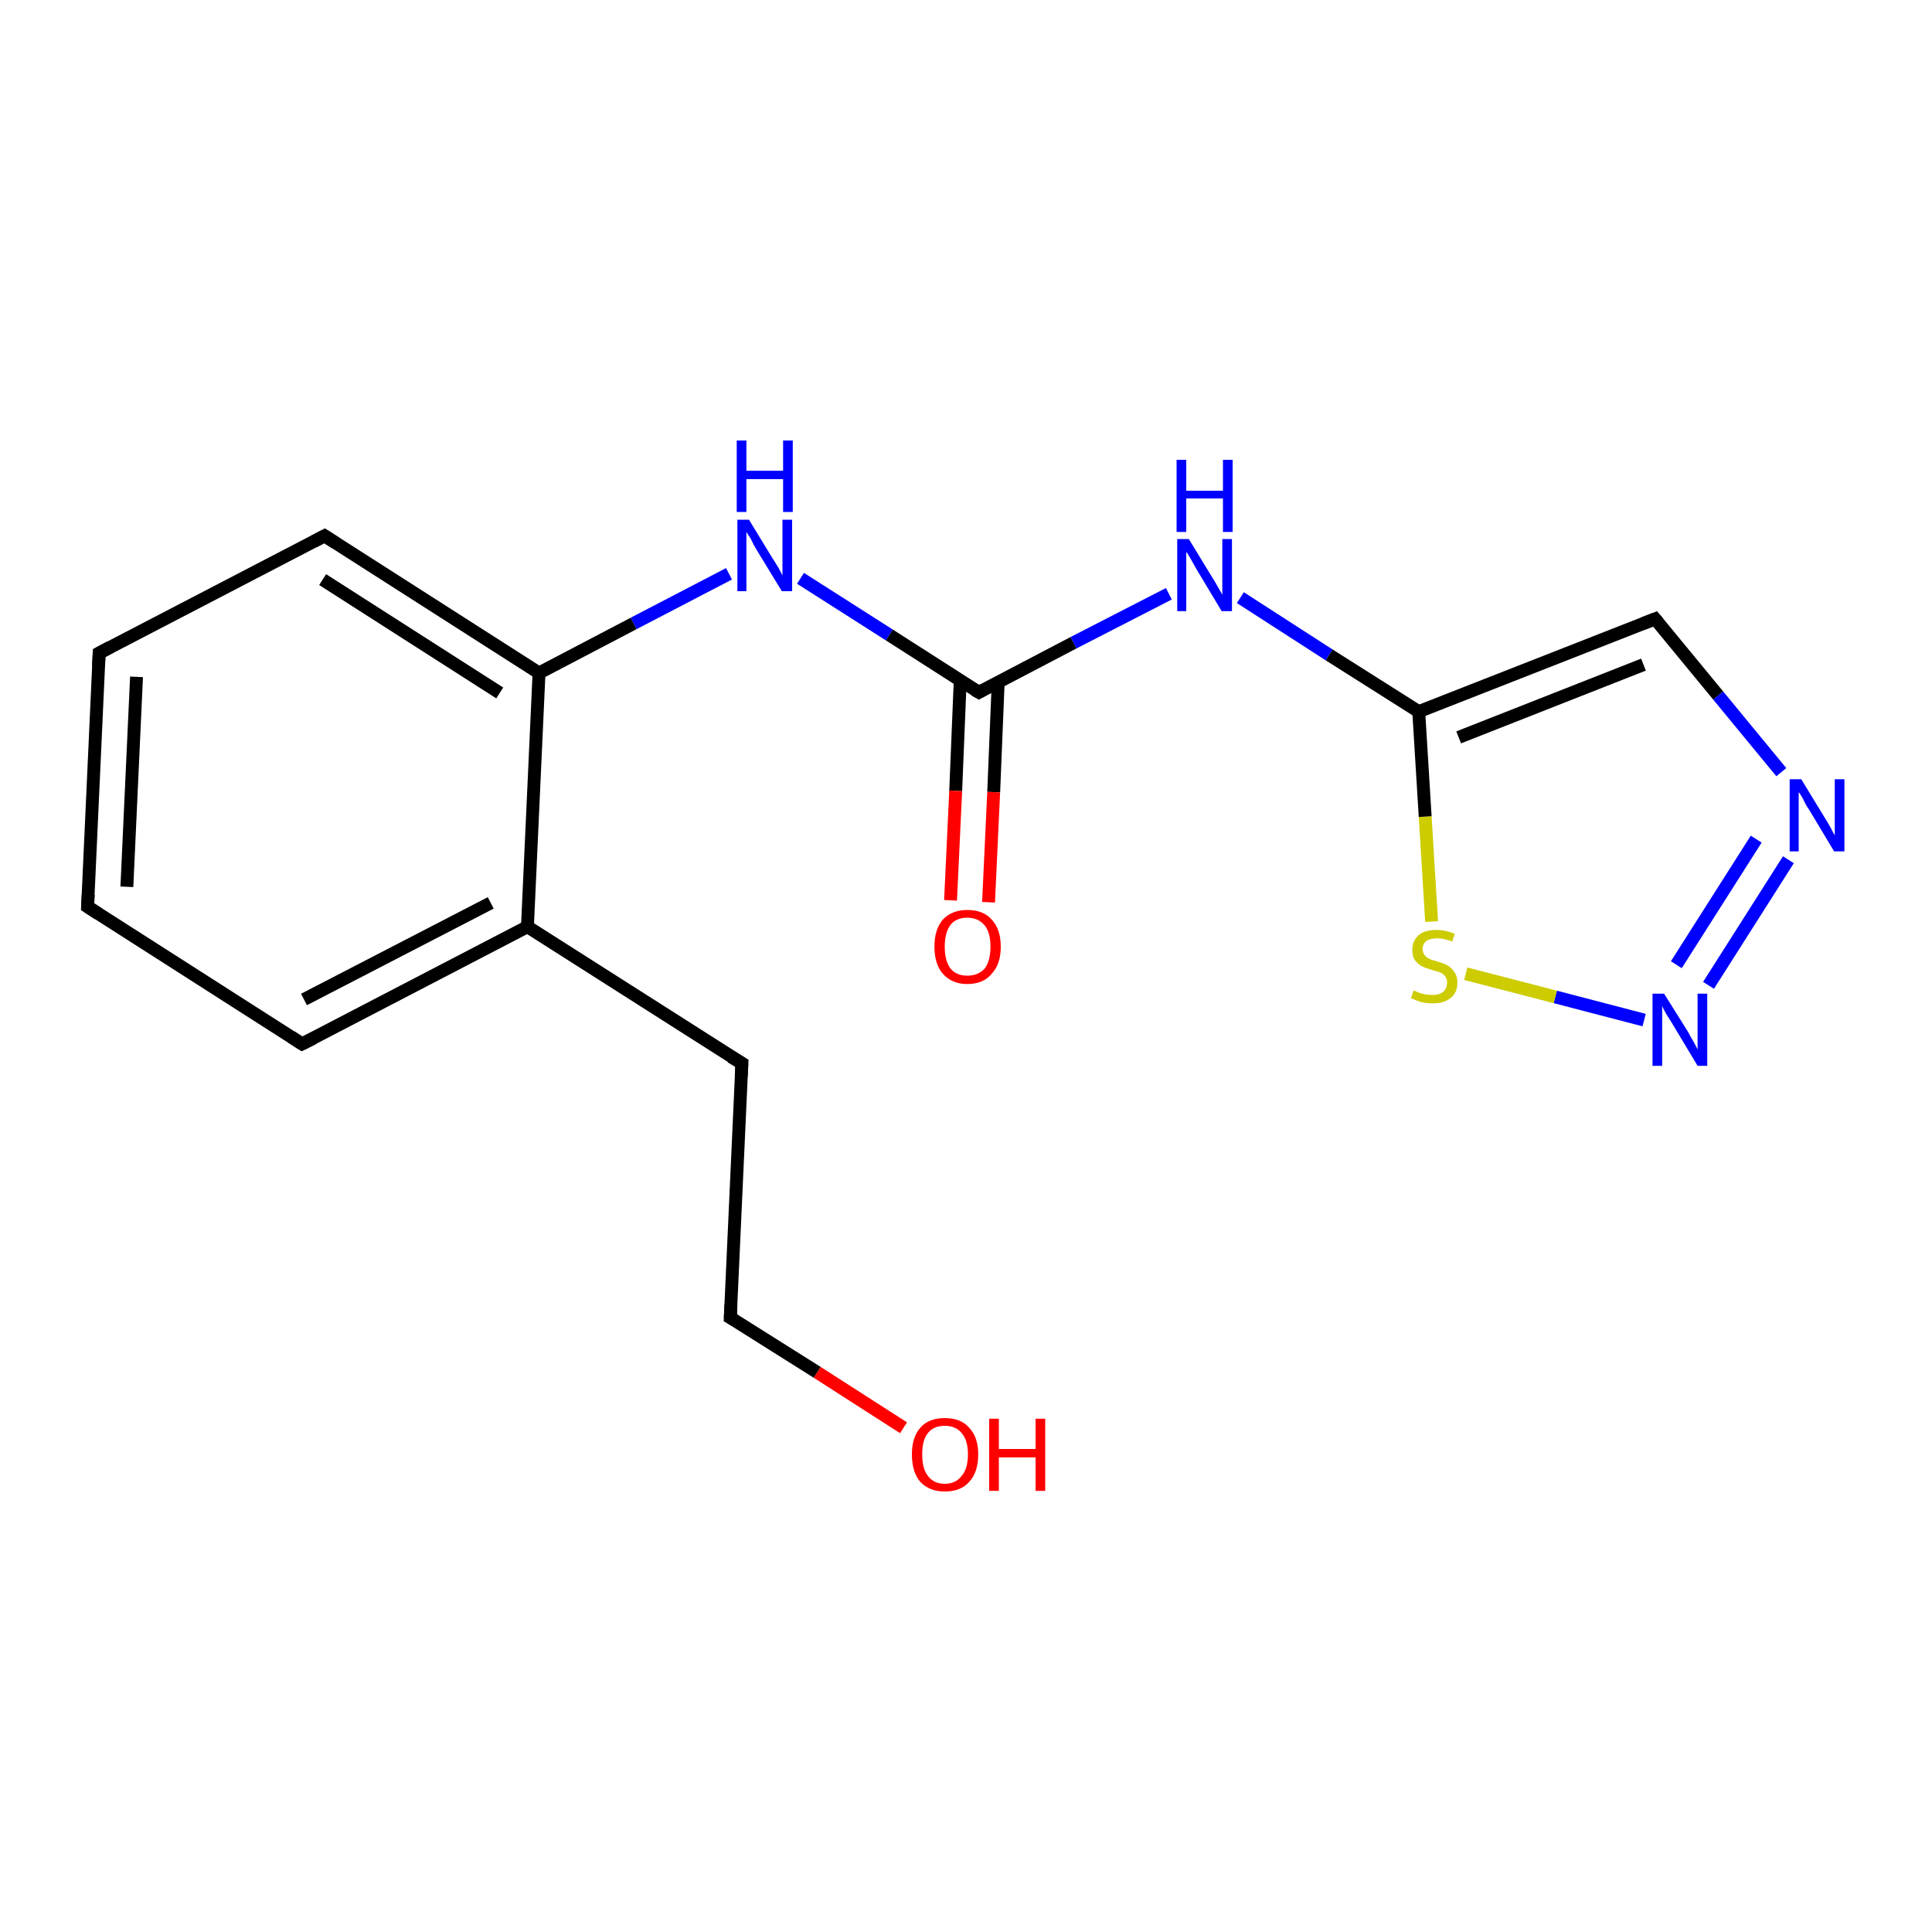 <?xml version='1.0' encoding='iso-8859-1'?>
<svg version='1.1' baseProfile='full'
              xmlns='http://www.w3.org/2000/svg'
                      xmlns:rdkit='http://www.rdkit.org/xml'
                      xmlns:xlink='http://www.w3.org/1999/xlink'
                  xml:space='preserve'
width='300px' height='300px' viewBox='0 0 300 300'>
<!-- END OF HEADER -->
<rect style='opacity:1.0;fill:#FFFFFF;stroke:none' width='300.0' height='300.0' x='0.0' y='0.0'> </rect>
<path class='bond-0 atom-0 atom-1' d='M 13.6,140.8 L 15.4,101.4' style='fill:none;fill-rule:evenodd;stroke:#000000;stroke-width:2.0px;stroke-linecap:butt;stroke-linejoin:miter;stroke-opacity:1' />
<path class='bond-0 atom-0 atom-1' d='M 19.7,137.7 L 21.2,105.1' style='fill:none;fill-rule:evenodd;stroke:#000000;stroke-width:2.0px;stroke-linecap:butt;stroke-linejoin:miter;stroke-opacity:1' />
<path class='bond-1 atom-1 atom-2' d='M 15.4,101.4 L 50.4,83.2' style='fill:none;fill-rule:evenodd;stroke:#000000;stroke-width:2.0px;stroke-linecap:butt;stroke-linejoin:miter;stroke-opacity:1' />
<path class='bond-2 atom-2 atom-3' d='M 50.4,83.2 L 83.7,104.5' style='fill:none;fill-rule:evenodd;stroke:#000000;stroke-width:2.0px;stroke-linecap:butt;stroke-linejoin:miter;stroke-opacity:1' />
<path class='bond-2 atom-2 atom-3' d='M 50.1,90.0 L 77.6,107.6' style='fill:none;fill-rule:evenodd;stroke:#000000;stroke-width:2.0px;stroke-linecap:butt;stroke-linejoin:miter;stroke-opacity:1' />
<path class='bond-3 atom-3 atom-4' d='M 83.7,104.5 L 81.9,143.9' style='fill:none;fill-rule:evenodd;stroke:#000000;stroke-width:2.0px;stroke-linecap:butt;stroke-linejoin:miter;stroke-opacity:1' />
<path class='bond-4 atom-4 atom-5' d='M 81.9,143.9 L 46.9,162.1' style='fill:none;fill-rule:evenodd;stroke:#000000;stroke-width:2.0px;stroke-linecap:butt;stroke-linejoin:miter;stroke-opacity:1' />
<path class='bond-4 atom-4 atom-5' d='M 76.2,140.2 L 47.2,155.2' style='fill:none;fill-rule:evenodd;stroke:#000000;stroke-width:2.0px;stroke-linecap:butt;stroke-linejoin:miter;stroke-opacity:1' />
<path class='bond-5 atom-4 atom-6' d='M 81.9,143.9 L 115.2,165.1' style='fill:none;fill-rule:evenodd;stroke:#000000;stroke-width:2.0px;stroke-linecap:butt;stroke-linejoin:miter;stroke-opacity:1' />
<path class='bond-6 atom-6 atom-7' d='M 115.2,165.1 L 113.4,204.6' style='fill:none;fill-rule:evenodd;stroke:#000000;stroke-width:2.0px;stroke-linecap:butt;stroke-linejoin:miter;stroke-opacity:1' />
<path class='bond-7 atom-7 atom-8' d='M 113.4,204.6 L 126.9,213.1' style='fill:none;fill-rule:evenodd;stroke:#000000;stroke-width:2.0px;stroke-linecap:butt;stroke-linejoin:miter;stroke-opacity:1' />
<path class='bond-7 atom-7 atom-8' d='M 126.9,213.1 L 140.3,221.7' style='fill:none;fill-rule:evenodd;stroke:#FF0000;stroke-width:2.0px;stroke-linecap:butt;stroke-linejoin:miter;stroke-opacity:1' />
<path class='bond-8 atom-3 atom-9' d='M 83.7,104.5 L 98.4,96.8' style='fill:none;fill-rule:evenodd;stroke:#000000;stroke-width:2.0px;stroke-linecap:butt;stroke-linejoin:miter;stroke-opacity:1' />
<path class='bond-8 atom-3 atom-9' d='M 98.4,96.8 L 113.2,89.1' style='fill:none;fill-rule:evenodd;stroke:#0000FF;stroke-width:2.0px;stroke-linecap:butt;stroke-linejoin:miter;stroke-opacity:1' />
<path class='bond-9 atom-9 atom-10' d='M 124.3,89.8 L 138.1,98.6' style='fill:none;fill-rule:evenodd;stroke:#0000FF;stroke-width:2.0px;stroke-linecap:butt;stroke-linejoin:miter;stroke-opacity:1' />
<path class='bond-9 atom-9 atom-10' d='M 138.1,98.6 L 152.0,107.5' style='fill:none;fill-rule:evenodd;stroke:#000000;stroke-width:2.0px;stroke-linecap:butt;stroke-linejoin:miter;stroke-opacity:1' />
<path class='bond-10 atom-10 atom-11' d='M 152.0,107.5 L 166.7,99.8' style='fill:none;fill-rule:evenodd;stroke:#000000;stroke-width:2.0px;stroke-linecap:butt;stroke-linejoin:miter;stroke-opacity:1' />
<path class='bond-10 atom-10 atom-11' d='M 166.7,99.8 L 181.5,92.2' style='fill:none;fill-rule:evenodd;stroke:#0000FF;stroke-width:2.0px;stroke-linecap:butt;stroke-linejoin:miter;stroke-opacity:1' />
<path class='bond-11 atom-11 atom-12' d='M 192.6,92.8 L 206.4,101.7' style='fill:none;fill-rule:evenodd;stroke:#0000FF;stroke-width:2.0px;stroke-linecap:butt;stroke-linejoin:miter;stroke-opacity:1' />
<path class='bond-11 atom-11 atom-12' d='M 206.4,101.7 L 220.3,110.5' style='fill:none;fill-rule:evenodd;stroke:#000000;stroke-width:2.0px;stroke-linecap:butt;stroke-linejoin:miter;stroke-opacity:1' />
<path class='bond-12 atom-12 atom-13' d='M 220.3,110.5 L 257.0,96.1' style='fill:none;fill-rule:evenodd;stroke:#000000;stroke-width:2.0px;stroke-linecap:butt;stroke-linejoin:miter;stroke-opacity:1' />
<path class='bond-12 atom-12 atom-13' d='M 226.5,114.5 L 255.2,103.2' style='fill:none;fill-rule:evenodd;stroke:#000000;stroke-width:2.0px;stroke-linecap:butt;stroke-linejoin:miter;stroke-opacity:1' />
<path class='bond-13 atom-13 atom-14' d='M 257.0,96.1 L 266.8,108.0' style='fill:none;fill-rule:evenodd;stroke:#000000;stroke-width:2.0px;stroke-linecap:butt;stroke-linejoin:miter;stroke-opacity:1' />
<path class='bond-13 atom-13 atom-14' d='M 266.8,108.0 L 276.6,119.9' style='fill:none;fill-rule:evenodd;stroke:#0000FF;stroke-width:2.0px;stroke-linecap:butt;stroke-linejoin:miter;stroke-opacity:1' />
<path class='bond-14 atom-14 atom-15' d='M 277.7,133.5 L 265.3,153.0' style='fill:none;fill-rule:evenodd;stroke:#0000FF;stroke-width:2.0px;stroke-linecap:butt;stroke-linejoin:miter;stroke-opacity:1' />
<path class='bond-14 atom-14 atom-15' d='M 272.7,130.3 L 260.3,149.8' style='fill:none;fill-rule:evenodd;stroke:#0000FF;stroke-width:2.0px;stroke-linecap:butt;stroke-linejoin:miter;stroke-opacity:1' />
<path class='bond-15 atom-15 atom-16' d='M 255.3,158.4 L 241.5,154.8' style='fill:none;fill-rule:evenodd;stroke:#0000FF;stroke-width:2.0px;stroke-linecap:butt;stroke-linejoin:miter;stroke-opacity:1' />
<path class='bond-15 atom-15 atom-16' d='M 241.5,154.8 L 227.6,151.2' style='fill:none;fill-rule:evenodd;stroke:#CCCC00;stroke-width:2.0px;stroke-linecap:butt;stroke-linejoin:miter;stroke-opacity:1' />
<path class='bond-16 atom-10 atom-17' d='M 149.1,105.7 L 148.4,122.8' style='fill:none;fill-rule:evenodd;stroke:#000000;stroke-width:2.0px;stroke-linecap:butt;stroke-linejoin:miter;stroke-opacity:1' />
<path class='bond-16 atom-10 atom-17' d='M 148.4,122.8 L 147.6,139.8' style='fill:none;fill-rule:evenodd;stroke:#FF0000;stroke-width:2.0px;stroke-linecap:butt;stroke-linejoin:miter;stroke-opacity:1' />
<path class='bond-16 atom-10 atom-17' d='M 155.0,105.9 L 154.3,123.0' style='fill:none;fill-rule:evenodd;stroke:#000000;stroke-width:2.0px;stroke-linecap:butt;stroke-linejoin:miter;stroke-opacity:1' />
<path class='bond-16 atom-10 atom-17' d='M 154.3,123.0 L 153.5,140.1' style='fill:none;fill-rule:evenodd;stroke:#FF0000;stroke-width:2.0px;stroke-linecap:butt;stroke-linejoin:miter;stroke-opacity:1' />
<path class='bond-17 atom-5 atom-0' d='M 46.9,162.1 L 13.6,140.8' style='fill:none;fill-rule:evenodd;stroke:#000000;stroke-width:2.0px;stroke-linecap:butt;stroke-linejoin:miter;stroke-opacity:1' />
<path class='bond-18 atom-16 atom-12' d='M 222.3,143.1 L 221.3,126.8' style='fill:none;fill-rule:evenodd;stroke:#CCCC00;stroke-width:2.0px;stroke-linecap:butt;stroke-linejoin:miter;stroke-opacity:1' />
<path class='bond-18 atom-16 atom-12' d='M 221.3,126.8 L 220.3,110.5' style='fill:none;fill-rule:evenodd;stroke:#000000;stroke-width:2.0px;stroke-linecap:butt;stroke-linejoin:miter;stroke-opacity:1' />
<path d='M 13.7,138.9 L 13.6,140.8 L 15.3,141.9' style='fill:none;stroke:#000000;stroke-width:2.0px;stroke-linecap:butt;stroke-linejoin:miter;stroke-opacity:1;' />
<path d='M 15.3,103.4 L 15.4,101.4 L 17.1,100.5' style='fill:none;stroke:#000000;stroke-width:2.0px;stroke-linecap:butt;stroke-linejoin:miter;stroke-opacity:1;' />
<path d='M 48.7,84.1 L 50.4,83.2 L 52.1,84.3' style='fill:none;stroke:#000000;stroke-width:2.0px;stroke-linecap:butt;stroke-linejoin:miter;stroke-opacity:1;' />
<path d='M 48.7,161.2 L 46.9,162.1 L 45.2,161.0' style='fill:none;stroke:#000000;stroke-width:2.0px;stroke-linecap:butt;stroke-linejoin:miter;stroke-opacity:1;' />
<path d='M 113.5,164.1 L 115.2,165.1 L 115.1,167.1' style='fill:none;stroke:#000000;stroke-width:2.0px;stroke-linecap:butt;stroke-linejoin:miter;stroke-opacity:1;' />
<path d='M 113.5,202.6 L 113.4,204.6 L 114.1,205.0' style='fill:none;stroke:#000000;stroke-width:2.0px;stroke-linecap:butt;stroke-linejoin:miter;stroke-opacity:1;' />
<path d='M 151.3,107.1 L 152.0,107.5 L 152.7,107.1' style='fill:none;stroke:#000000;stroke-width:2.0px;stroke-linecap:butt;stroke-linejoin:miter;stroke-opacity:1;' />
<path d='M 255.2,96.8 L 257.0,96.1 L 257.5,96.7' style='fill:none;stroke:#000000;stroke-width:2.0px;stroke-linecap:butt;stroke-linejoin:miter;stroke-opacity:1;' />
<path class='atom-8' d='M 141.6 225.8
Q 141.6 223.2, 142.9 221.7
Q 144.2 220.2, 146.7 220.2
Q 149.2 220.2, 150.5 221.7
Q 151.9 223.2, 151.9 225.8
Q 151.9 228.6, 150.5 230.1
Q 149.2 231.6, 146.7 231.6
Q 144.3 231.6, 142.9 230.1
Q 141.6 228.6, 141.6 225.8
M 146.7 230.4
Q 148.4 230.4, 149.3 229.2
Q 150.3 228.1, 150.3 225.8
Q 150.3 223.6, 149.3 222.5
Q 148.4 221.4, 146.7 221.4
Q 145.0 221.4, 144.1 222.5
Q 143.2 223.6, 143.2 225.8
Q 143.2 228.1, 144.1 229.2
Q 145.0 230.4, 146.7 230.4
' fill='#FF0000'/>
<path class='atom-8' d='M 153.6 220.3
L 155.1 220.3
L 155.1 225.0
L 160.8 225.0
L 160.8 220.3
L 162.3 220.3
L 162.3 231.5
L 160.8 231.5
L 160.8 226.3
L 155.1 226.3
L 155.1 231.5
L 153.6 231.5
L 153.6 220.3
' fill='#FF0000'/>
<path class='atom-9' d='M 116.3 80.7
L 119.9 86.6
Q 120.3 87.2, 120.9 88.2
Q 121.5 89.3, 121.5 89.4
L 121.5 80.7
L 123.0 80.7
L 123.0 91.8
L 121.4 91.8
L 117.5 85.4
Q 117.0 84.6, 116.6 83.7
Q 116.1 82.9, 115.9 82.6
L 115.9 91.8
L 114.5 91.8
L 114.5 80.7
L 116.3 80.7
' fill='#0000FF'/>
<path class='atom-9' d='M 114.4 68.4
L 115.9 68.4
L 115.9 73.1
L 121.6 73.1
L 121.6 68.4
L 123.1 68.4
L 123.1 79.5
L 121.6 79.5
L 121.6 74.4
L 115.9 74.4
L 115.9 79.5
L 114.4 79.5
L 114.4 68.4
' fill='#0000FF'/>
<path class='atom-11' d='M 184.6 83.7
L 188.2 89.6
Q 188.6 90.2, 189.2 91.3
Q 189.8 92.3, 189.8 92.4
L 189.8 83.7
L 191.3 83.7
L 191.3 94.9
L 189.7 94.9
L 185.8 88.4
Q 185.4 87.7, 184.9 86.8
Q 184.4 85.9, 184.2 85.7
L 184.2 94.9
L 182.8 94.9
L 182.8 83.7
L 184.6 83.7
' fill='#0000FF'/>
<path class='atom-11' d='M 182.7 71.4
L 184.2 71.4
L 184.2 76.2
L 189.9 76.2
L 189.9 71.4
L 191.4 71.4
L 191.4 82.6
L 189.9 82.6
L 189.9 77.4
L 184.2 77.4
L 184.2 82.6
L 182.7 82.6
L 182.7 71.4
' fill='#0000FF'/>
<path class='atom-14' d='M 279.7 121.0
L 283.3 126.9
Q 283.7 127.5, 284.3 128.6
Q 284.8 129.6, 284.9 129.7
L 284.9 121.0
L 286.4 121.0
L 286.4 132.2
L 284.8 132.2
L 280.9 125.7
Q 280.4 125.0, 280.0 124.1
Q 279.5 123.2, 279.3 123.0
L 279.3 132.2
L 277.9 132.2
L 277.9 121.0
L 279.7 121.0
' fill='#0000FF'/>
<path class='atom-15' d='M 258.4 154.3
L 262.1 160.2
Q 262.4 160.8, 263.0 161.8
Q 263.6 162.9, 263.6 163.0
L 263.6 154.3
L 265.1 154.3
L 265.1 165.5
L 263.6 165.5
L 259.7 159.0
Q 259.2 158.2, 258.7 157.4
Q 258.2 156.5, 258.1 156.2
L 258.1 165.5
L 256.6 165.5
L 256.6 154.3
L 258.4 154.3
' fill='#0000FF'/>
<path class='atom-16' d='M 219.5 153.8
Q 219.6 153.8, 220.2 154.1
Q 220.7 154.3, 221.3 154.4
Q 221.8 154.5, 222.4 154.5
Q 223.5 154.5, 224.1 154.0
Q 224.7 153.5, 224.7 152.6
Q 224.7 152.0, 224.4 151.6
Q 224.1 151.2, 223.6 151.0
Q 223.1 150.8, 222.3 150.6
Q 221.3 150.3, 220.7 150.0
Q 220.2 149.7, 219.7 149.1
Q 219.3 148.5, 219.3 147.5
Q 219.3 146.1, 220.3 145.2
Q 221.2 144.4, 223.1 144.4
Q 224.4 144.4, 225.9 145.0
L 225.5 146.2
Q 224.2 145.7, 223.2 145.7
Q 222.1 145.7, 221.5 146.1
Q 220.9 146.6, 220.9 147.3
Q 220.9 147.9, 221.2 148.3
Q 221.5 148.7, 222.0 148.9
Q 222.4 149.1, 223.2 149.3
Q 224.2 149.6, 224.8 149.9
Q 225.4 150.3, 225.8 150.9
Q 226.3 151.5, 226.3 152.6
Q 226.3 154.2, 225.2 155.0
Q 224.2 155.8, 222.5 155.8
Q 221.5 155.8, 220.7 155.6
Q 220.0 155.4, 219.1 155.0
L 219.5 153.8
' fill='#CCCC00'/>
<path class='atom-17' d='M 145.1 147.0
Q 145.1 144.3, 146.4 142.8
Q 147.8 141.3, 150.2 141.3
Q 152.7 141.3, 154.0 142.8
Q 155.4 144.3, 155.4 147.0
Q 155.4 149.7, 154.0 151.2
Q 152.7 152.8, 150.2 152.8
Q 147.8 152.8, 146.4 151.2
Q 145.1 149.7, 145.1 147.0
M 150.2 151.5
Q 151.9 151.5, 152.9 150.4
Q 153.8 149.2, 153.8 147.0
Q 153.8 144.8, 152.9 143.7
Q 151.9 142.5, 150.2 142.5
Q 148.5 142.5, 147.6 143.6
Q 146.7 144.8, 146.7 147.0
Q 146.7 149.2, 147.6 150.4
Q 148.5 151.5, 150.2 151.5
' fill='#FF0000'/>
</svg>
